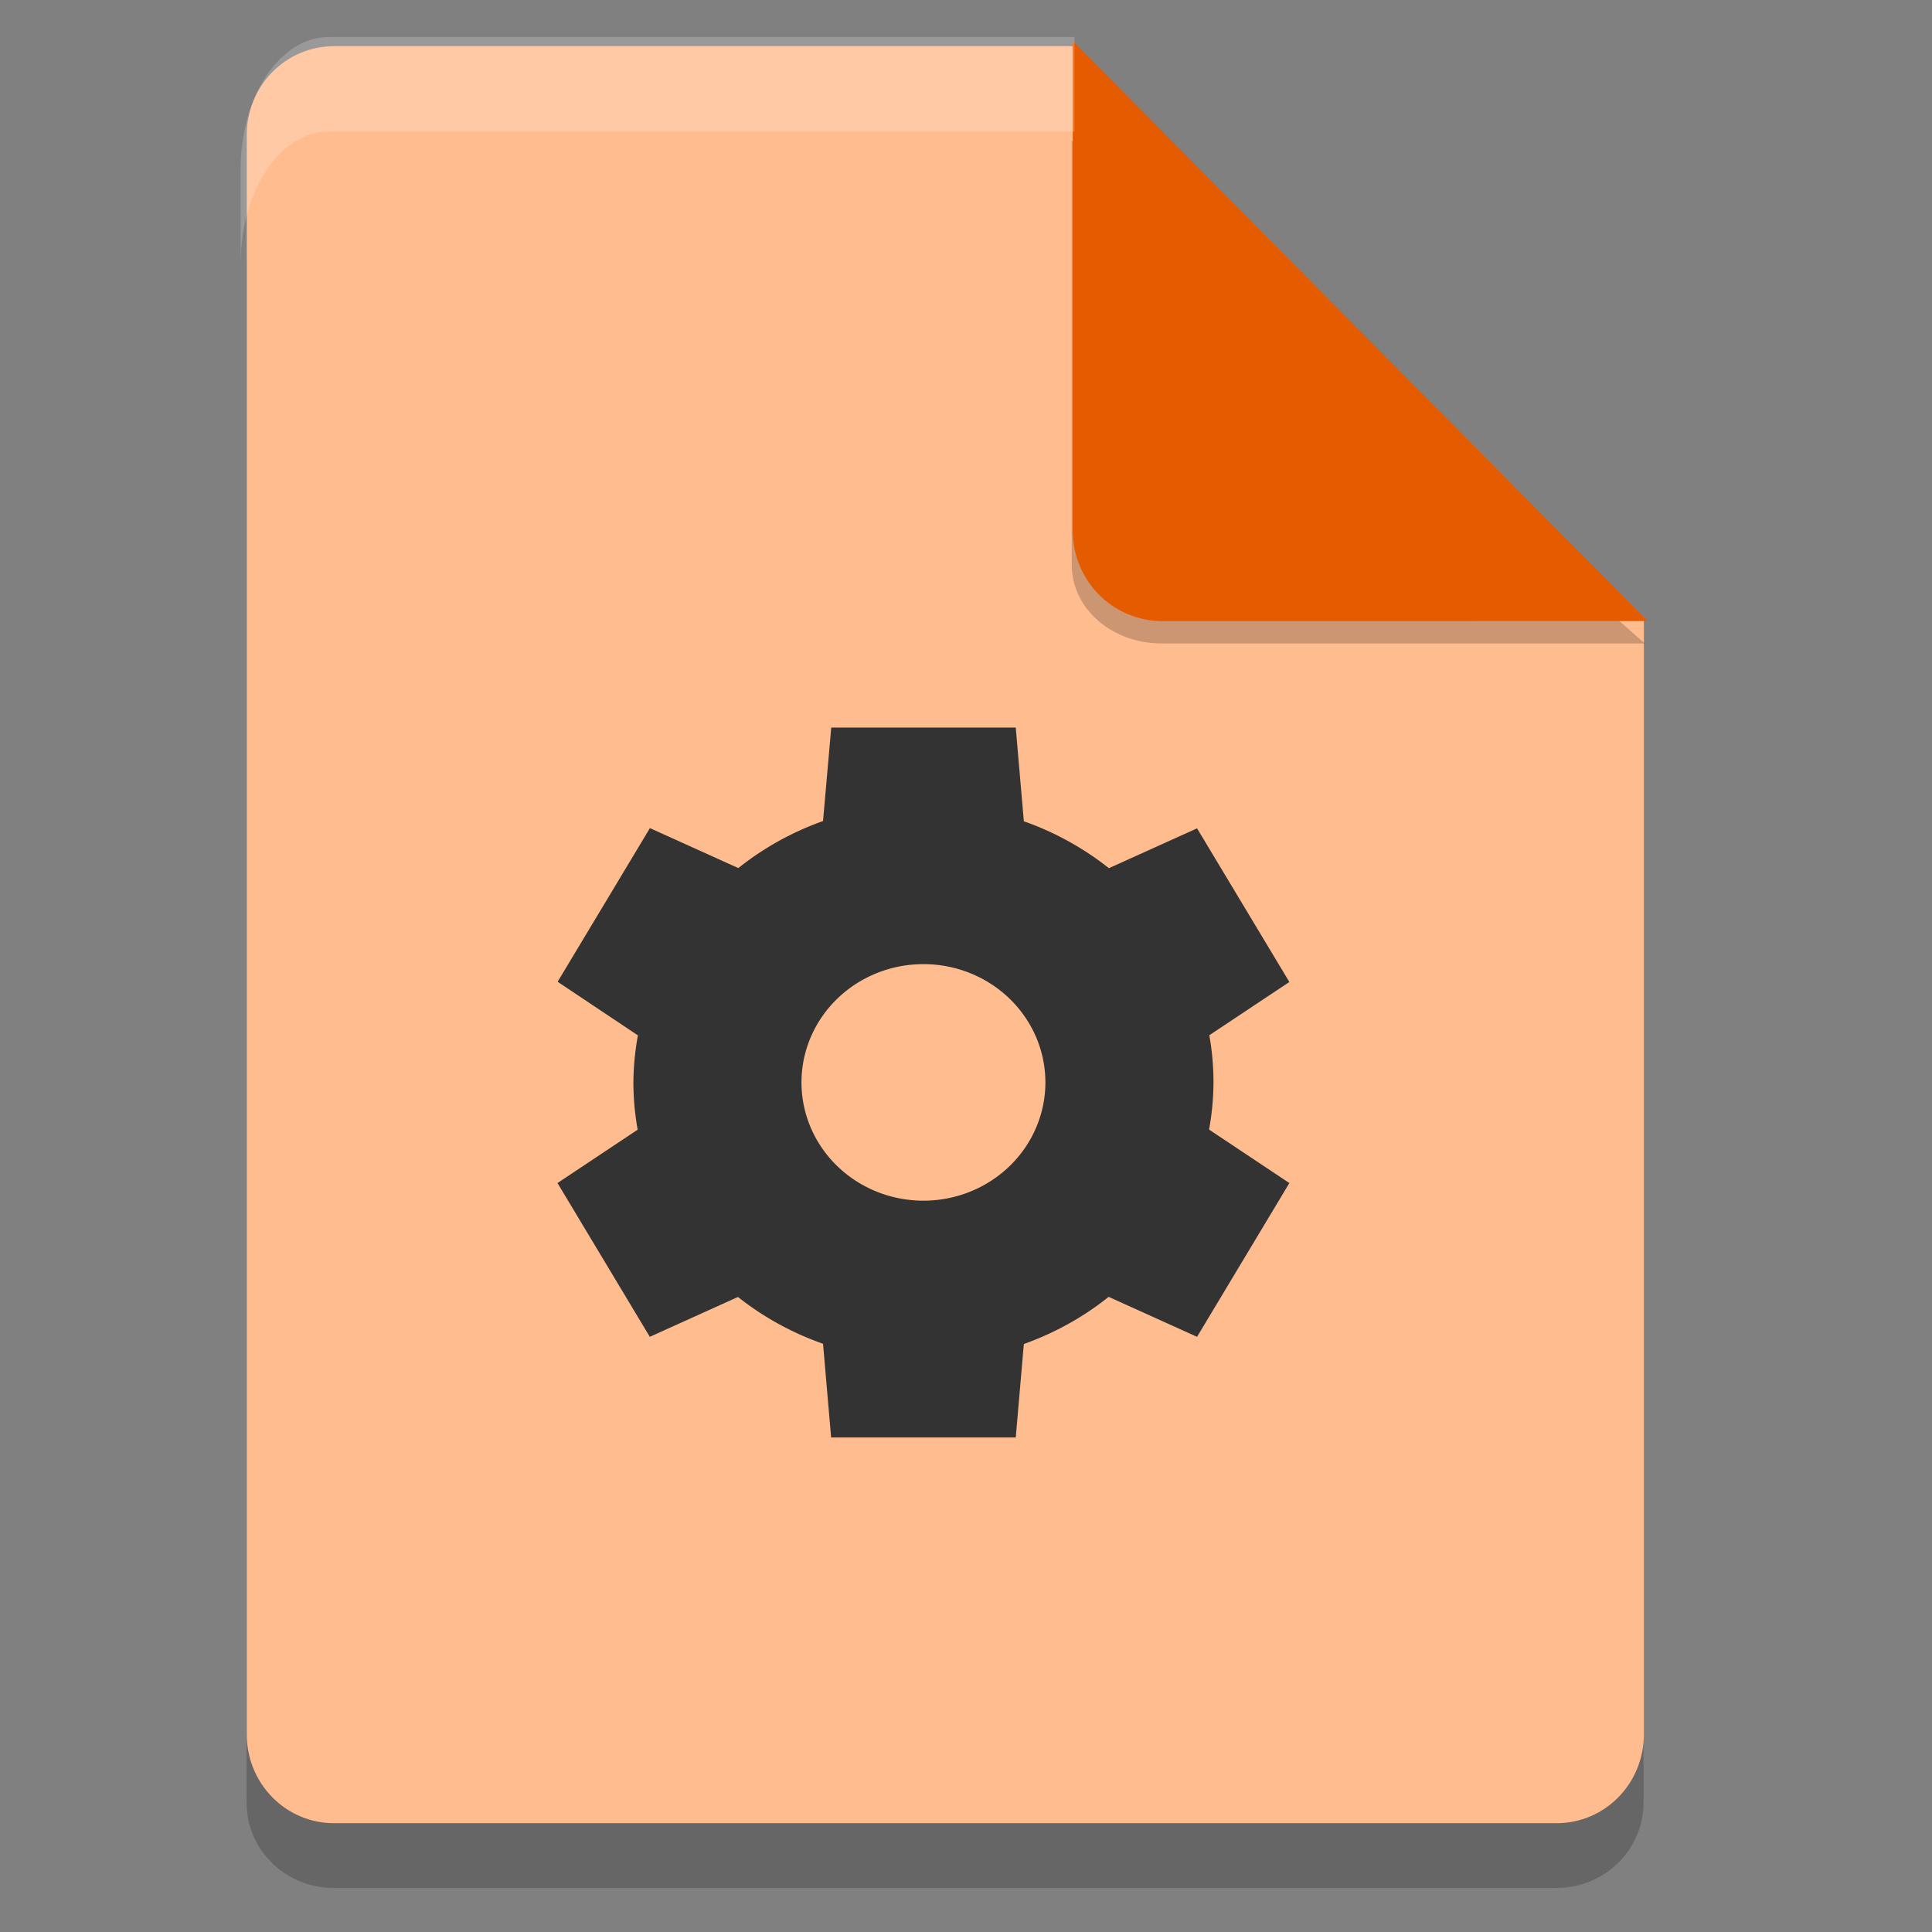 <?xml version="1.0" encoding="UTF-8" standalone="no"?>
<svg
   width="32"
   height="32"
   version="1.1"
   id="svg14"
   sodipodi:docname="Group-Policy-Container.svg"
   inkscape:version="1.2.2 (b0a8486541, 2022-12-01)"
   xmlns:inkscape="http://www.inkscape.org/namespaces/inkscape"
   xmlns:sodipodi="http://sodipodi.sourceforge.net/DTD/sodipodi-0.dtd"
   xmlns="http://www.w3.org/2000/svg"
   xmlns:svg="http://www.w3.org/2000/svg">
  <rect width="100%" height="100%" fill="#808080" stroke="none"/>
  <defs
     id="defs18" />
  <sodipodi:namedview
     id="namedview16"
     pagecolor="#ffffff"
     bordercolor="#000000"
     borderopacity="0.25"
     inkscape:showpageshadow="2"
     inkscape:pageopacity="0.0"
     inkscape:pagecheckerboard="0"
     inkscape:deskcolor="#d1d1d1"
     showgrid="false"
     inkscape:zoom="26.9375"
     inkscape:cx="9.9303944"
     inkscape:cy="17.651972"
     inkscape:window-width="1920"
     inkscape:window-height="1008"
     inkscape:window-x="0"
     inkscape:window-y="0"
     inkscape:window-maximized="1"
     inkscape:current-layer="svg14" />
  <path
     style="opacity:0.2;stroke-width:1.03"
     d="M 5.53,3 C 4.729,3 4.084,3.63 4.084,4.414 V 29.857 c 0,0.783 0.645,1.414 1.446,1.414 H 25.776 c 0.801,0 1.446,-0.631 1.446,-1.414 V 12.087 L 19.86,10.068 17.756,3 Z"
     id="path2" />
  <path
     style="fill:#ffbc8e;stroke-width:1.052;fill-opacity:1"
     d="m 5.533,0.765 c -0.801,0 -1.446,0.656 -1.446,1.472 V 28.726 c 0,0.815 0.645,1.472 1.446,1.472 H 25.782 c 0.801,0 1.446,-0.657 1.446,-1.472 V 10.226 L 19.865,8.123 17.762,0.765 Z"
     id="path4" />
  <path
     style="opacity:0.2;stroke-width:0.988"
     d="M 27.243,10.657 17.751,2.327 v 7.028 c 0,0.722 0.662,1.302 1.483,1.302 z"
     id="path6" />
  <path
     style="fill:#e55b00;stroke-width:1.063;fill-opacity:1"
     d="M 27.29,10.287 17.768,0.682 V 8.787 c 0,0.832 0.664,1.501 1.488,1.501 z"
     id="path8" />
  <path
     style="opacity:0.2;fill:#ffffff;stroke-width:1.289"
     d="m 5.447,0.613 c -0.809,0 -1.461,0.978 -1.461,2.192 v 1.565 c 0,-1.214 0.651,-2.192 1.461,-2.192 H 17.796 V 0.613 Z"
     id="path10" />
  <path
     style="fill:#333333;stroke-width:0.995"
     d="m 13.768,12.051 -0.136,1.548 a 4.804,4.618 0 0 0 -1.403,0.779 l -1.464,-0.662 -1.529,2.545 1.33,0.888 a 4.804,4.618 0 0 0 -0.075,0.781 4.804,4.618 0 0 0 0.071,0.781 l -1.328,0.884 1.529,2.547 1.46,-0.66 a 4.804,4.618 0 0 0 1.409,0.775 l 0.134,1.552 h 3.058 l 0.134,-1.548 a 4.804,4.618 0 0 0 1.405,-0.781 l 1.464,0.662 1.529,-2.547 -1.33,-0.886 a 4.804,4.618 0 0 0 0.073,-0.779 4.804,4.618 0 0 0 -0.069,-0.783 l 1.326,-0.882 -1.529,-2.545 -1.46,0.66 a 4.804,4.618 0 0 0 -1.409,-0.777 l -0.134,-1.552 z m 1.527,3.918 a 2.02,1.959 0 0 1 2.02,1.959 2.02,1.959 0 0 1 -2.02,1.959 2.02,1.959 0 0 1 -2.02,-1.959 2.02,1.959 0 0 1 2.02,-1.959 z"
     id="path12" />
</svg>
